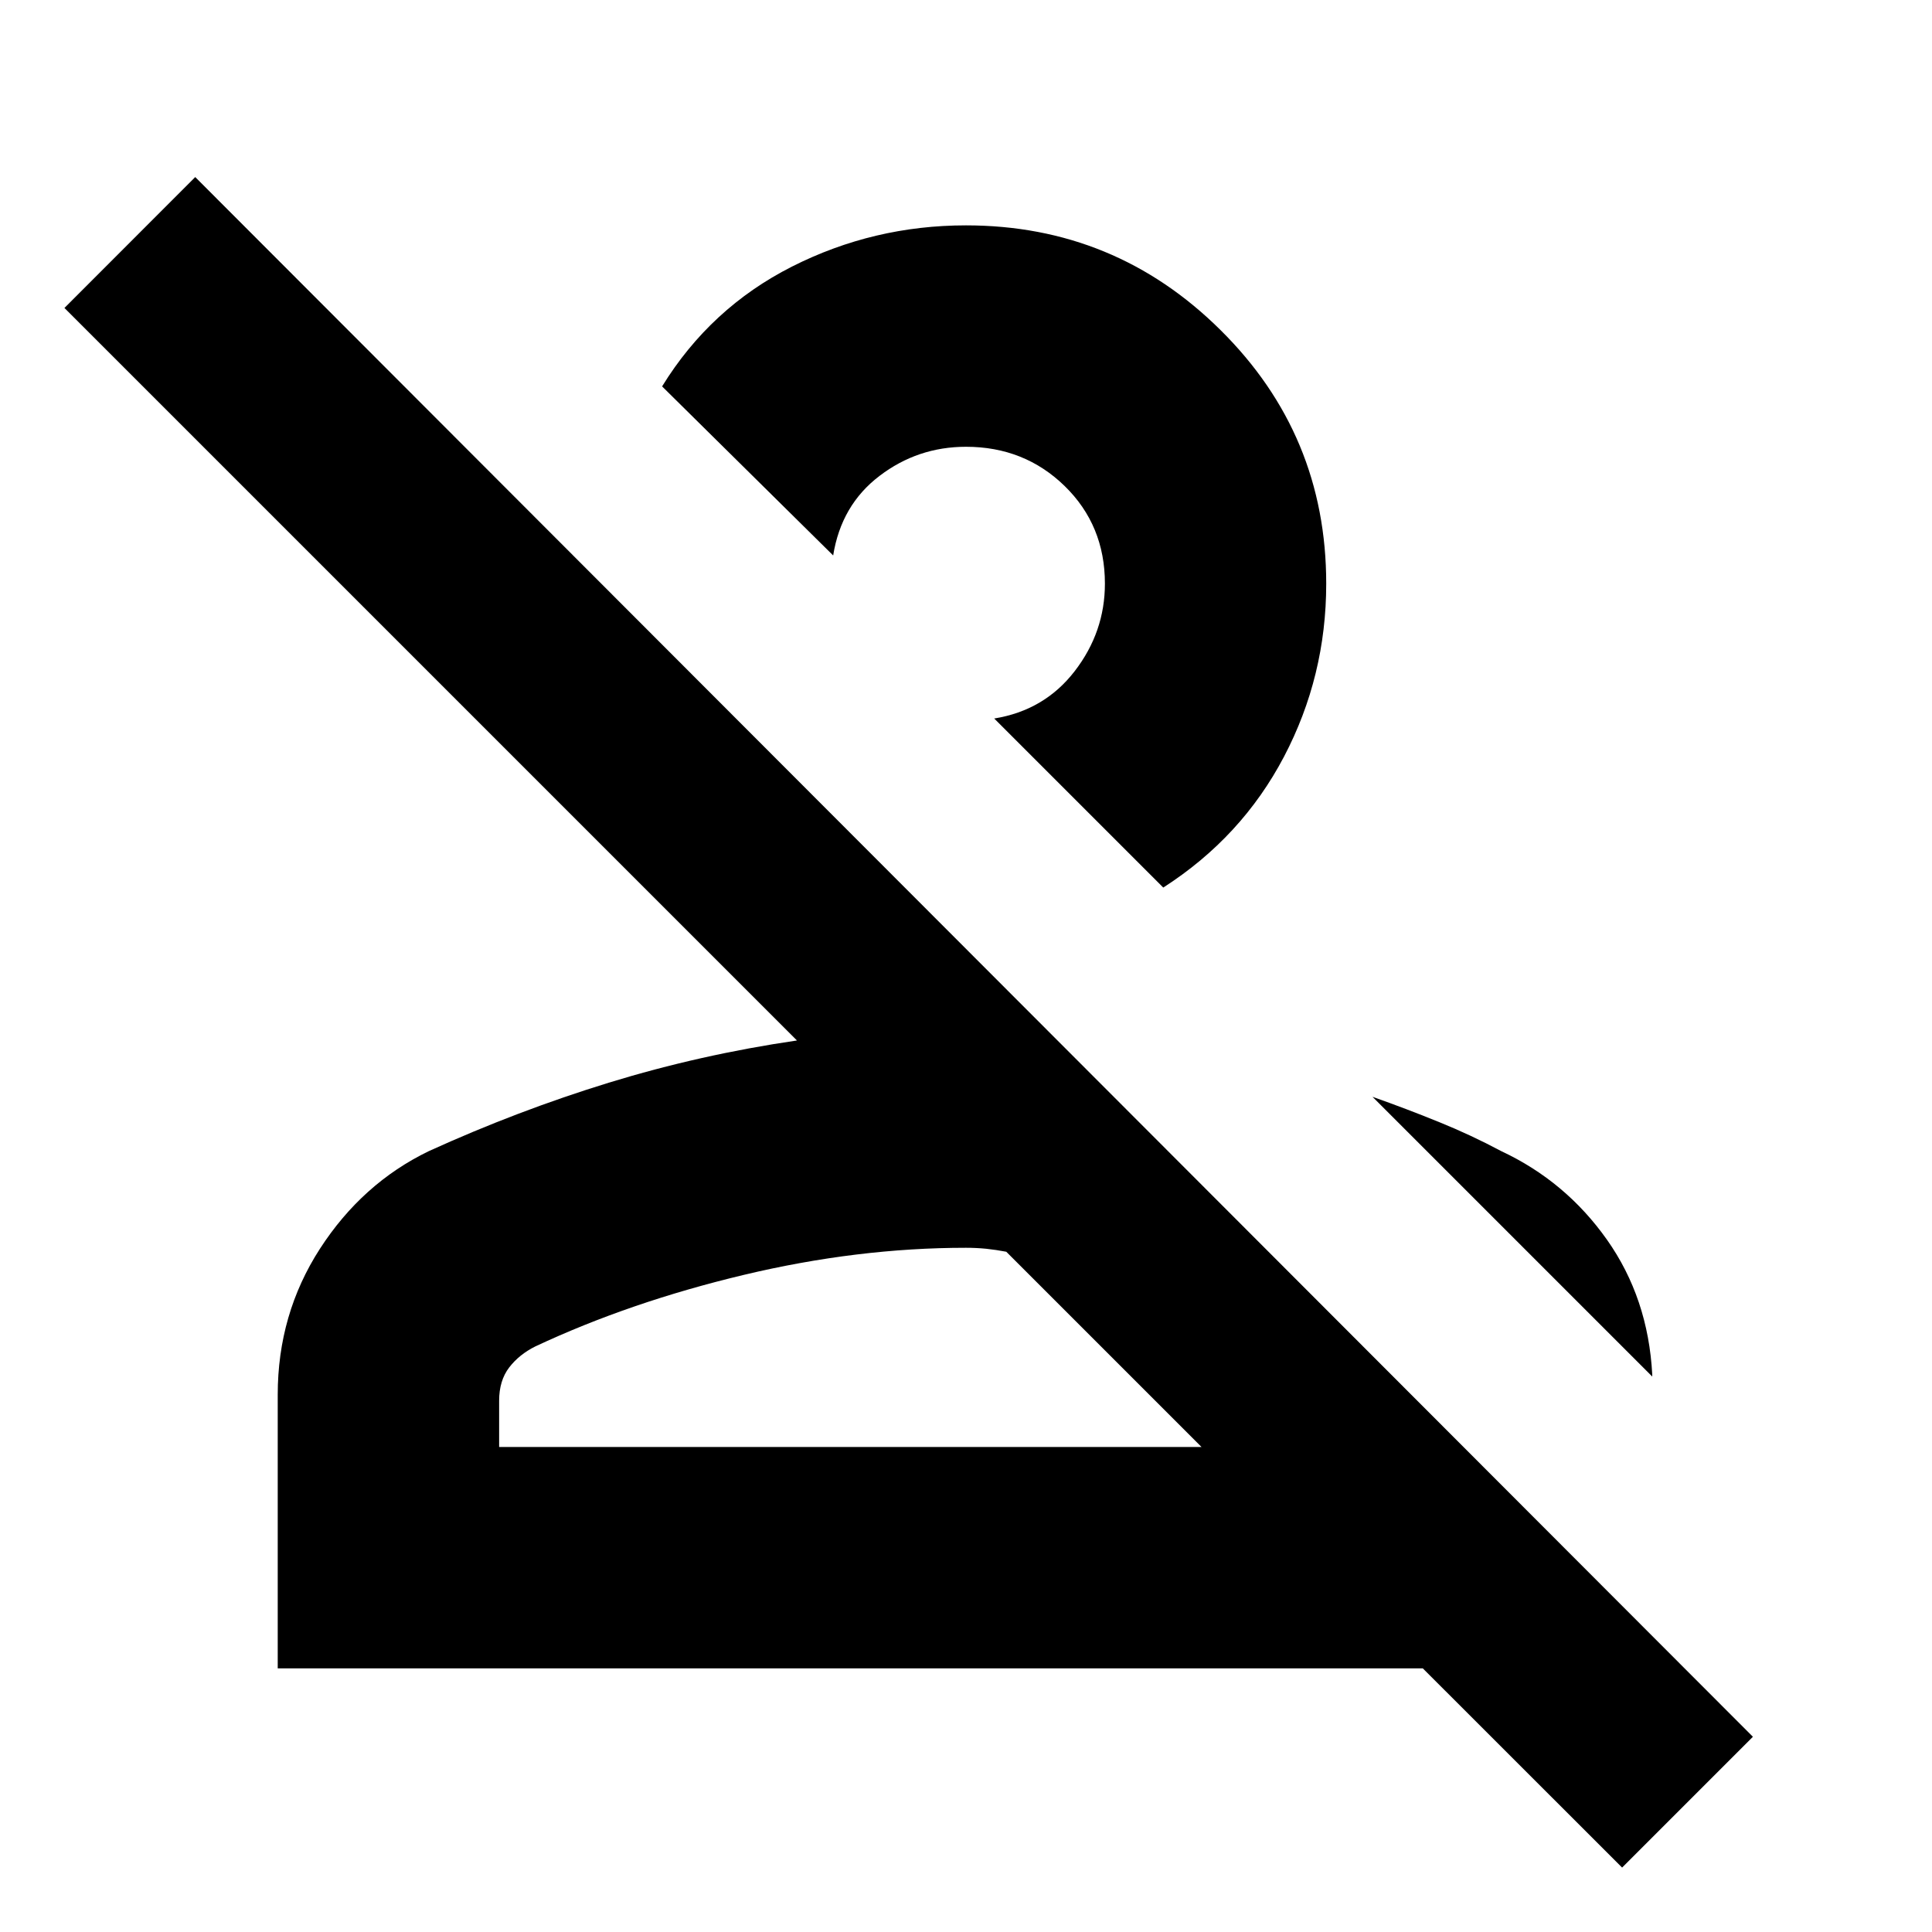 <svg xmlns="http://www.w3.org/2000/svg" height="20" width="20"><path d="m16.792 19.333-2.063-2.062H2.875v-2.833q0-.834.437-1.511.438-.677 1.126-1.01.916-.417 1.864-.709.948-.291 1.948-.437L.667 3.188l1.354-1.355 16.125 16.146ZM5.167 14.979h7.271l-2.021-2.021q-.105-.02-.209-.031-.104-.01-.208-.01-1.125 0-2.302.281t-2.156.74q-.167.083-.271.218-.104.136-.104.344Zm10.375-3.062q.666.312 1.093.916.427.605.469 1.396v.021l-2.896-2.896q.354.125.688.261.333.135.646.302Zm-3.5-2.729-1.75-1.75q.52-.084.833-.49.313-.406.313-.906 0-.604-.417-1.011-.417-.406-1.021-.406-.5 0-.896.302t-.479.823L6.854 4q.5-.812 1.344-1.24.844-.427 1.802-.427 1.542 0 2.635 1.084 1.094 1.083 1.094 2.625 0 .958-.437 1.791-.438.834-1.25 1.355Zm.396 5.791H5.167h7.271Zm-2.98-8.396Z"/></svg>